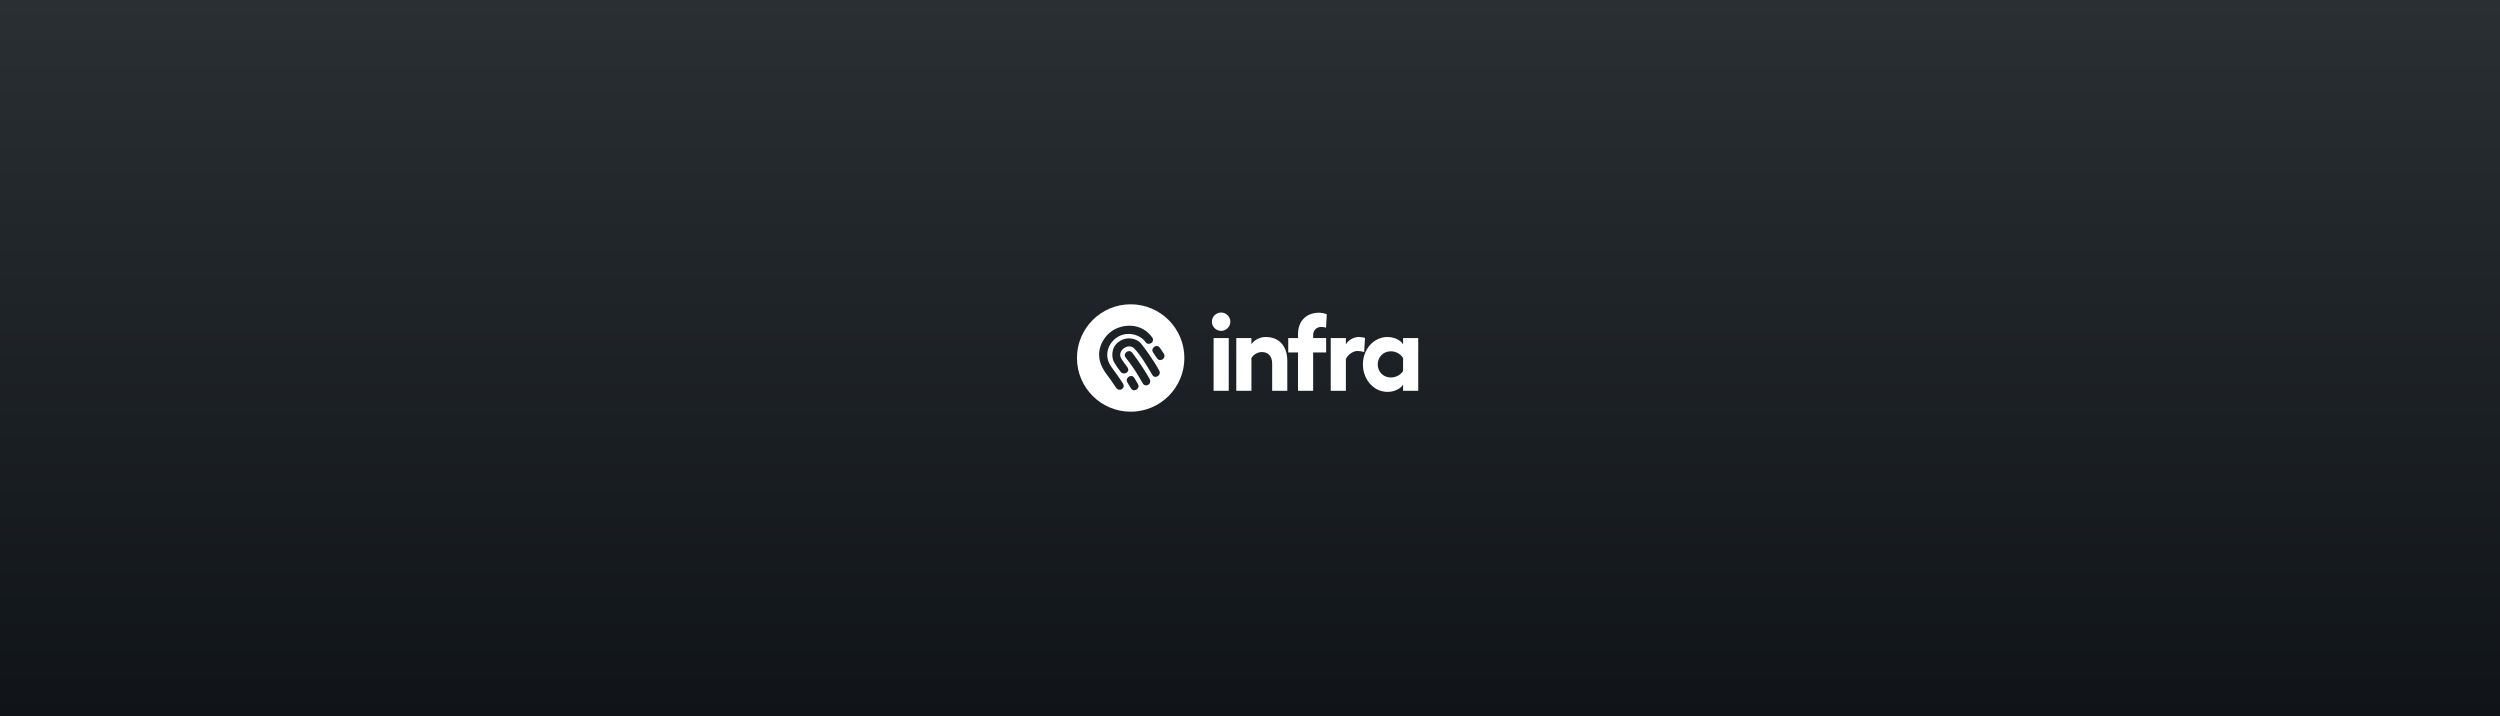 <svg width="838" height="240" viewBox="0 0 838 240" fill="none" xmlns="http://www.w3.org/2000/svg">
<rect x="0" y="0" width="838" height="240" fill="#808080" stroke="none"/>
<rect width="838" height="240" fill="url(#paint0_linear)"/>
<path fill-rule="evenodd" clip-rule="evenodd" d="M379 102C388.941 102 397 110.059 397 120C397 129.941 388.941 138 379 138C369.059 138 361 129.941 361 120C361 110.059 369.059 102 379 102ZM380.257 126.736C379.601 125.636 378.663 126.102 378.385 126.268C378.085 126.447 377.298 127.165 377.886 128.15C378.474 129.136 378.403 129.017 379.05 130.101C379.696 131.185 380.66 130.775 380.954 130.6C381.249 130.424 382.031 129.709 381.422 128.688C380.865 127.754 380.352 126.895 380.269 126.756L380.257 126.736ZM386.299 113.217C382.621 107.963 376.242 108.549 372.71 110.947C370.315 112.573 365.83 117.96 370.369 124.649C370.437 124.749 370.504 124.845 370.57 124.941L370.65 125.054C370.77 125.224 370.89 125.389 371.013 125.557L371.096 125.669C371.803 126.627 372.627 127.694 374.088 129.942C375.262 131.579 377.438 130.104 376.38 128.489C376.367 128.469 376.353 128.448 376.339 128.427L376.217 128.241C376.177 128.179 376.136 128.118 376.095 128.056L376.013 127.932C375.231 126.752 374.36 125.492 372.495 122.934C370.015 119.532 371.151 115.308 374.384 113.113C377.618 110.919 382.165 111.98 384.044 114.748C384.484 115.396 385.368 115.36 385.924 114.983C386.48 114.606 386.682 113.765 386.299 113.217ZM379.524 118.24C378.41 116.812 376.278 118.482 377.278 119.764C380.412 123.783 381.411 125.672 383.058 128.506C383.933 130.011 386.312 128.796 385.319 126.972C384.302 125.103 381.761 121.105 379.524 118.24ZM382.422 115.086C381.302 113.725 378.094 112.465 375.119 114.485C372.143 116.504 372.696 120.172 373.412 121.353C374.244 122.727 374.533 123.228 375.613 124.597C376.708 125.986 379.063 124.677 377.873 123.064C377.125 122.05 375.913 120.5 375.632 119.734C374.745 117.315 378.222 114.968 380.086 116.712C382.221 118.711 385.28 124.008 386.251 125.661C387.178 127.237 389.429 125.727 388.566 124.214C386.779 120.863 383.542 116.446 382.422 115.086ZM388.803 116.614C388.084 115.554 387.174 116.074 386.906 116.256C386.617 116.452 385.874 117.214 386.518 118.164C387.162 119.113 387.085 118.999 387.794 120.043C388.502 121.087 389.441 120.622 389.724 120.43C390.008 120.238 390.747 119.478 390.079 118.494C389.411 117.51 388.803 116.614 388.803 116.614Z" fill="white"/>
<path d="M409.32 104.756C407.628 104.756 406.224 106.16 406.224 107.816C406.224 109.508 407.628 110.912 409.32 110.912C411.012 110.912 412.416 109.508 412.416 107.816C412.416 106.16 411.012 104.756 409.32 104.756ZM406.8 113.324V131H411.876V113.324H406.8ZM424.304 112.964C422.324 112.964 420.452 113.9 419.48 115.412V113.324H414.404V131H419.48V120.02C420.2 118.796 421.604 118.004 423.008 118.004C425.096 118.004 426.428 119.408 426.428 121.856V131H431.504V120.992C431.504 116.024 428.768 112.964 424.304 112.964ZM440.168 112.28C440.168 110.66 441.428 109.58 442.904 109.58C443.408 109.58 444.128 109.724 444.488 109.832L444.74 105.368C444.092 105.044 443.084 104.828 442.148 104.828C438.008 104.828 435.092 107.456 435.092 112.028V113.324H431.816V118.148H435.092V131H440.168V118.148H444.524V113.324H440.168V112.28ZM455.388 112.964C453.912 112.964 452.004 113.9 451.14 115.412V113.324H446.064V131H451.14V120.308C452.004 118.58 453.84 117.644 454.992 117.644C455.712 117.644 456.576 117.788 457.26 118.04L457.548 113.288C457.008 113.072 456.288 112.964 455.388 112.964ZM470.313 113.324V115.412C469.449 113.972 467.289 112.964 465.093 112.964C460.485 112.964 456.849 117.032 456.849 122.144C456.849 127.256 460.485 131.36 465.093 131.36C467.325 131.36 469.449 130.352 470.313 128.912V131H475.389V113.324H470.313ZM466.209 126.536C463.725 126.536 461.817 124.664 461.817 122.144C461.817 119.624 463.725 117.752 466.209 117.752C467.973 117.752 469.557 118.724 470.313 120.02V124.34C469.557 125.6 467.973 126.536 466.209 126.536Z" fill="white"/>
<defs>
<linearGradient id="paint0_linear" x1="419" y1="0" x2="419" y2="240" gradientUnits="userSpaceOnUse">
<stop stop-color="#2A2F34"/>
<stop offset="1" stop-color="#101419"/>
</linearGradient>
</defs>
</svg>
